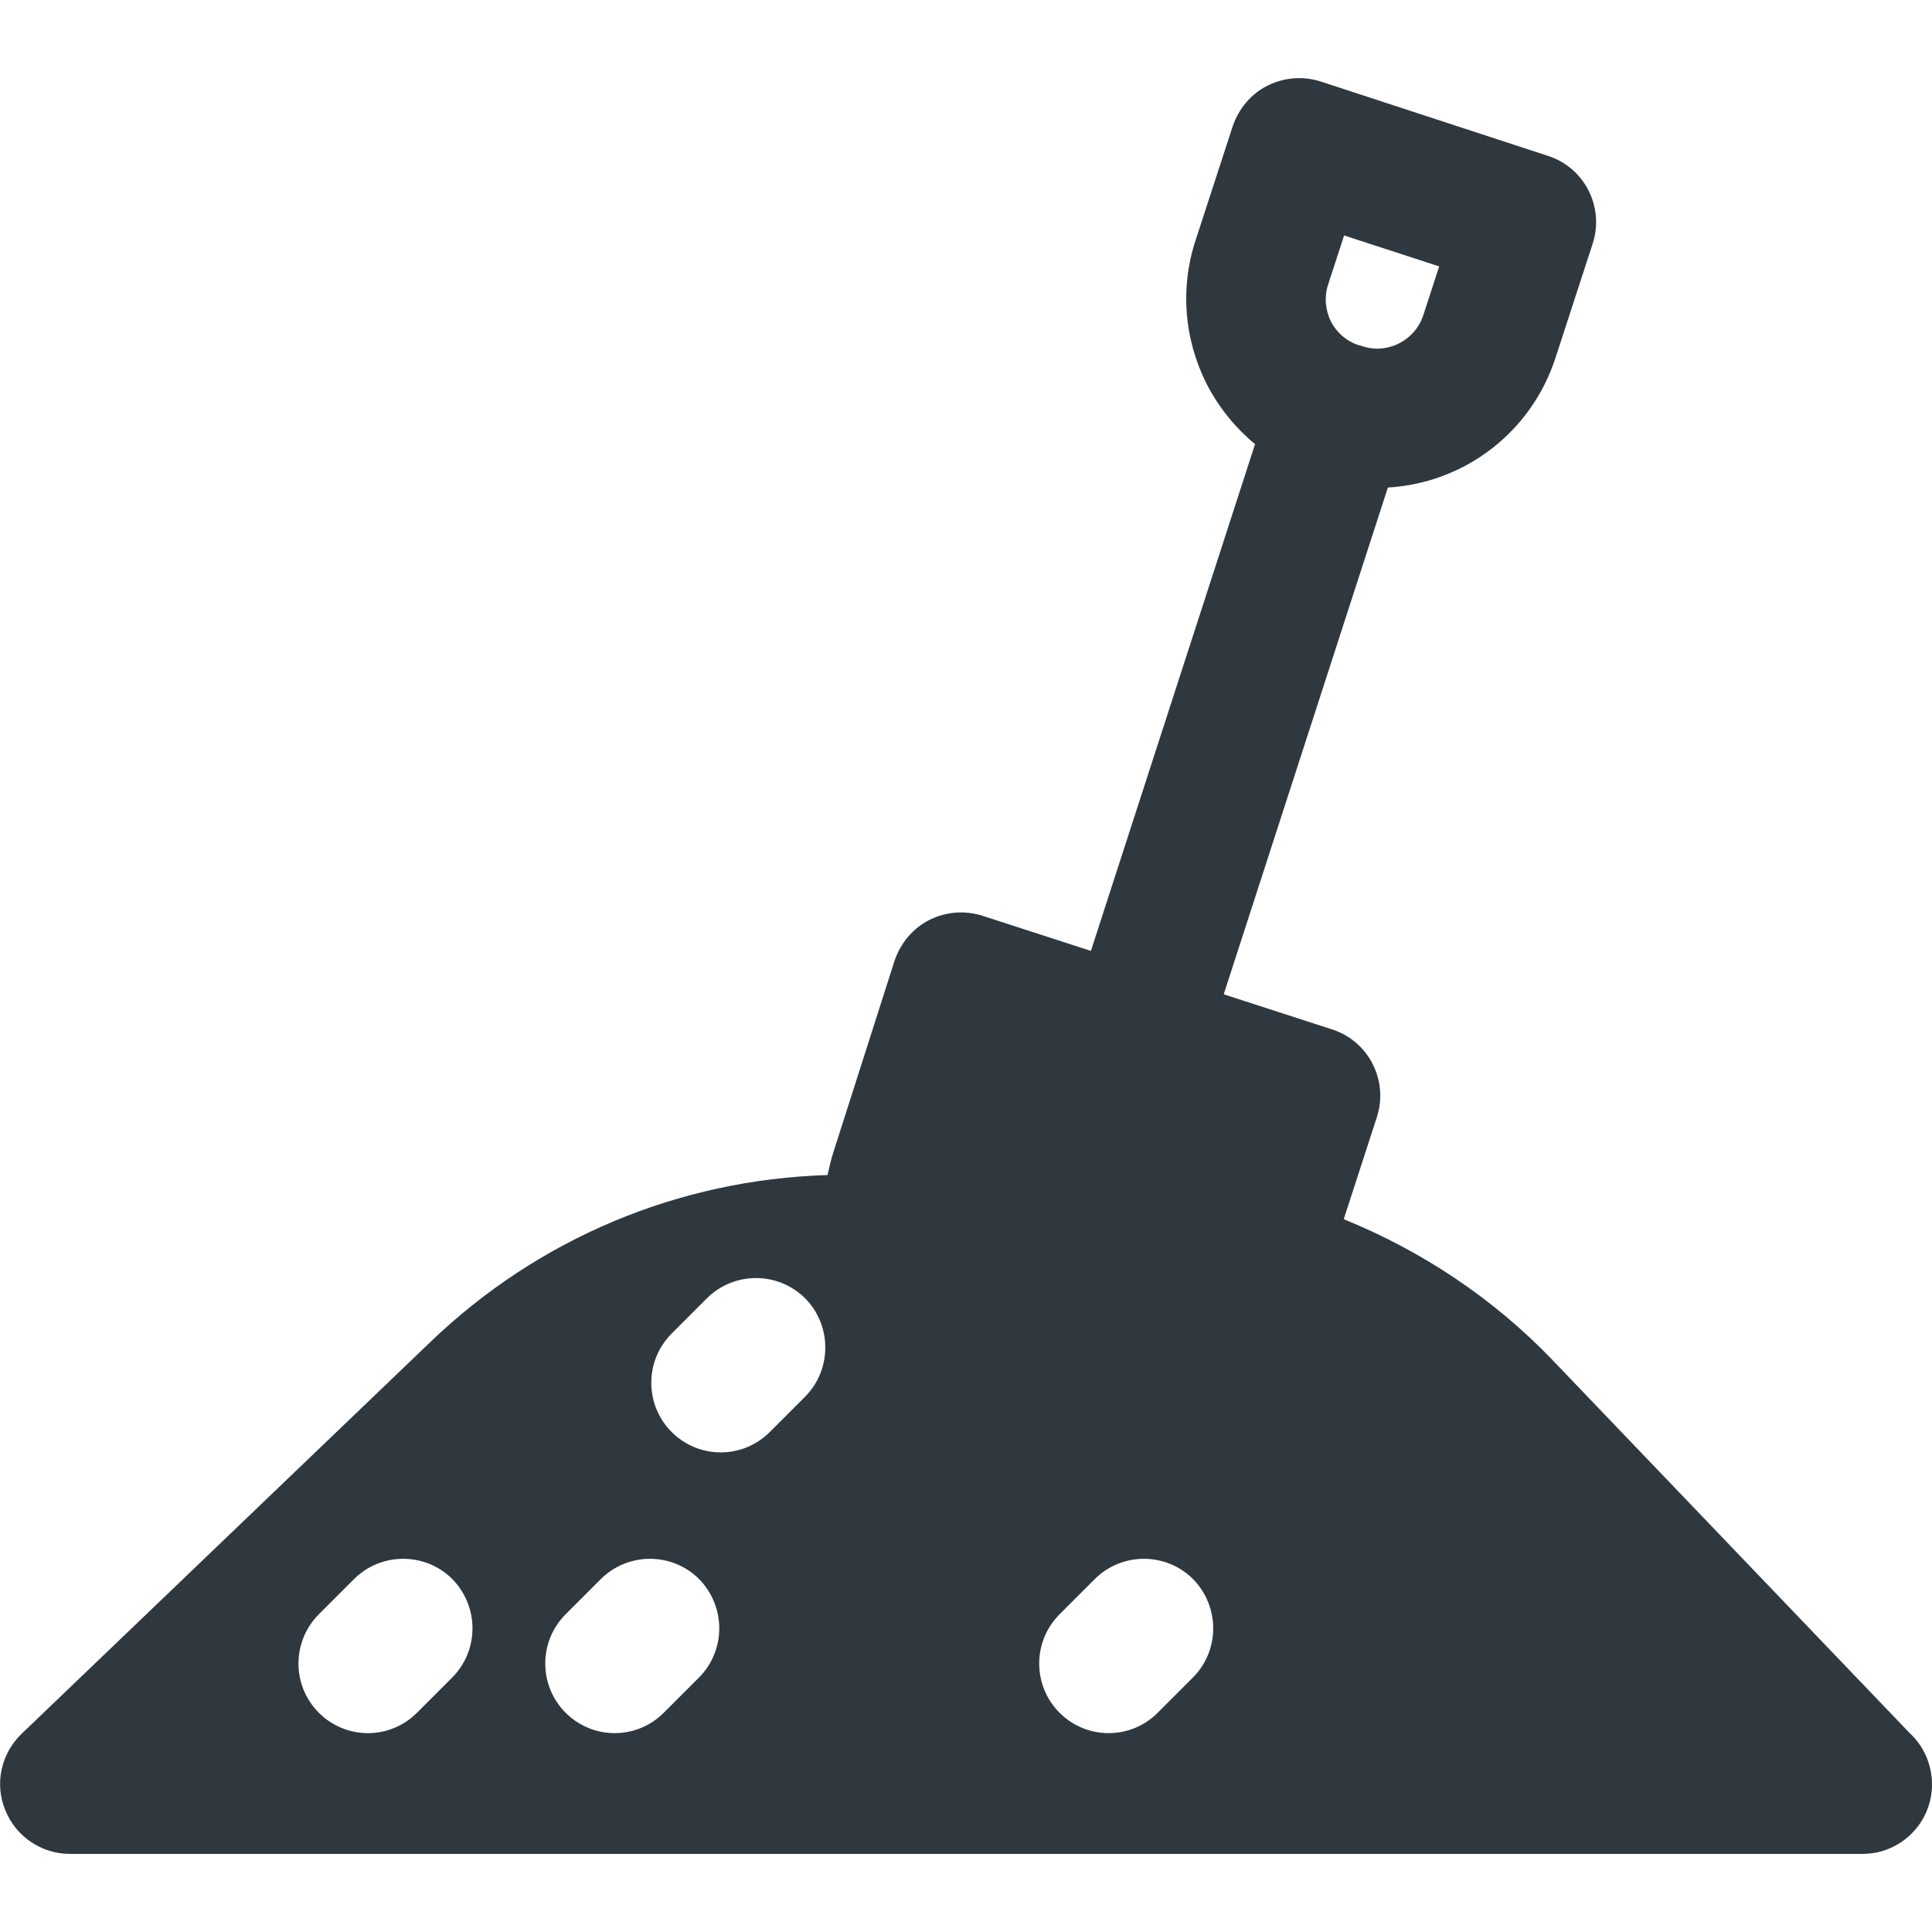 <?xml version="1.0" encoding="utf-8"?>
<!-- Generator: Adobe Illustrator 18.1.1, SVG Export Plug-In . SVG Version: 6.00 Build 0)  -->
<svg version="1.1" id="Capa_1" xmlns="http://www.w3.org/2000/svg" xmlns:xlink="http://www.w3.org/1999/xlink" x="0px" y="0px"
	 viewBox="-49 141 512 512" enable-background="new -49 141 512 512" xml:space="preserve">
<path fill="#2F383E" d="M457.1,600.3l-94.6-98.8c-15.7-16.4-34.7-29-55.4-37.4l8.8-27.1c3.1-9.7-2.2-20.1-11.9-23.2l-28.7-9.3
	l43.5-134.3c20.4-1.2,38-14.7,44.4-34.3l9.9-30.4c3.1-9.7-2.2-20.1-11.9-23.2L301,162.6c-4.7-1.5-9.7-1.1-14.1,1.1
	c-4.4,2.2-7.6,6.1-9.2,10.7l-9.9,30.4c-4.1,12.6-3,26.1,3,38c3.2,6.2,7.6,11.6,12.8,15.9l-43.5,134.3l-28.7-9.3
	c-4.7-1.5-9.7-1.1-14.1,1.1c-4.4,2.2-7.6,6.1-9.2,10.7L172,445.9c-0.7,2.1-1.2,4.3-1.7,6.5c-39.5,1.2-76.7,16.8-105.3,44.3
	L-43.3,600.5c-5.4,5.2-7.2,13.2-4.3,20.2c2.8,7,9.6,11.6,17.1,11.6h475.1c0,0,0,0,0,0c10.2,0,18.4-8.3,18.4-18.4
	C463,608.5,460.7,603.6,457.1,600.3z M303,216.3l4.2-12.9l25.2,8.2l-4.2,12.9c-1.7,5.3-6.7,8.9-12.3,8.9c-1.1,0-2.3-0.2-3.4-0.5
	c-0.3-0.1-0.6-0.2-0.9-0.3c-0.3-0.1-0.5-0.1-0.8-0.2c-3.1-1.1-5.6-3.3-7.1-6.2C302.2,223.1,301.9,219.6,303,216.3z M70.8,585.6
	l-9.3,9.3c-3.6,3.6-8.3,5.4-13,5.4s-9.4-1.8-13-5.4c-7.2-7.2-7.2-18.9,0-26.1l9.3-9.3c7.2-7.2,18.9-7.2,26.1,0
	C78,566.8,78,578.4,70.8,585.6z M136.2,585.6l-9.3,9.3c-3.6,3.6-8.3,5.4-13,5.4c-4.7,0-9.4-1.8-13-5.4c-7.2-7.2-7.2-18.9,0-26.1
	l9.3-9.3c7.2-7.2,18.9-7.2,26.1,0C143.4,566.8,143.4,578.4,136.2,585.6z M164.3,511.2l-9.3,9.3c-3.6,3.6-8.3,5.4-13,5.4
	c-4.7,0-9.4-1.8-13-5.4c-7.2-7.2-7.2-18.9,0-26.1l9.3-9.3c7.2-7.2,18.9-7.2,26.1,0C171.5,492.3,171.5,504,164.3,511.2z M267.1,585.6
	l-9.3,9.3c-3.6,3.6-8.3,5.4-13,5.4s-9.4-1.8-13-5.4c-7.2-7.2-7.2-18.9,0-26.1l9.3-9.3c7.2-7.2,18.9-7.2,26.1,0
	C274.3,566.8,274.3,578.4,267.1,585.6z"/>
</svg>
